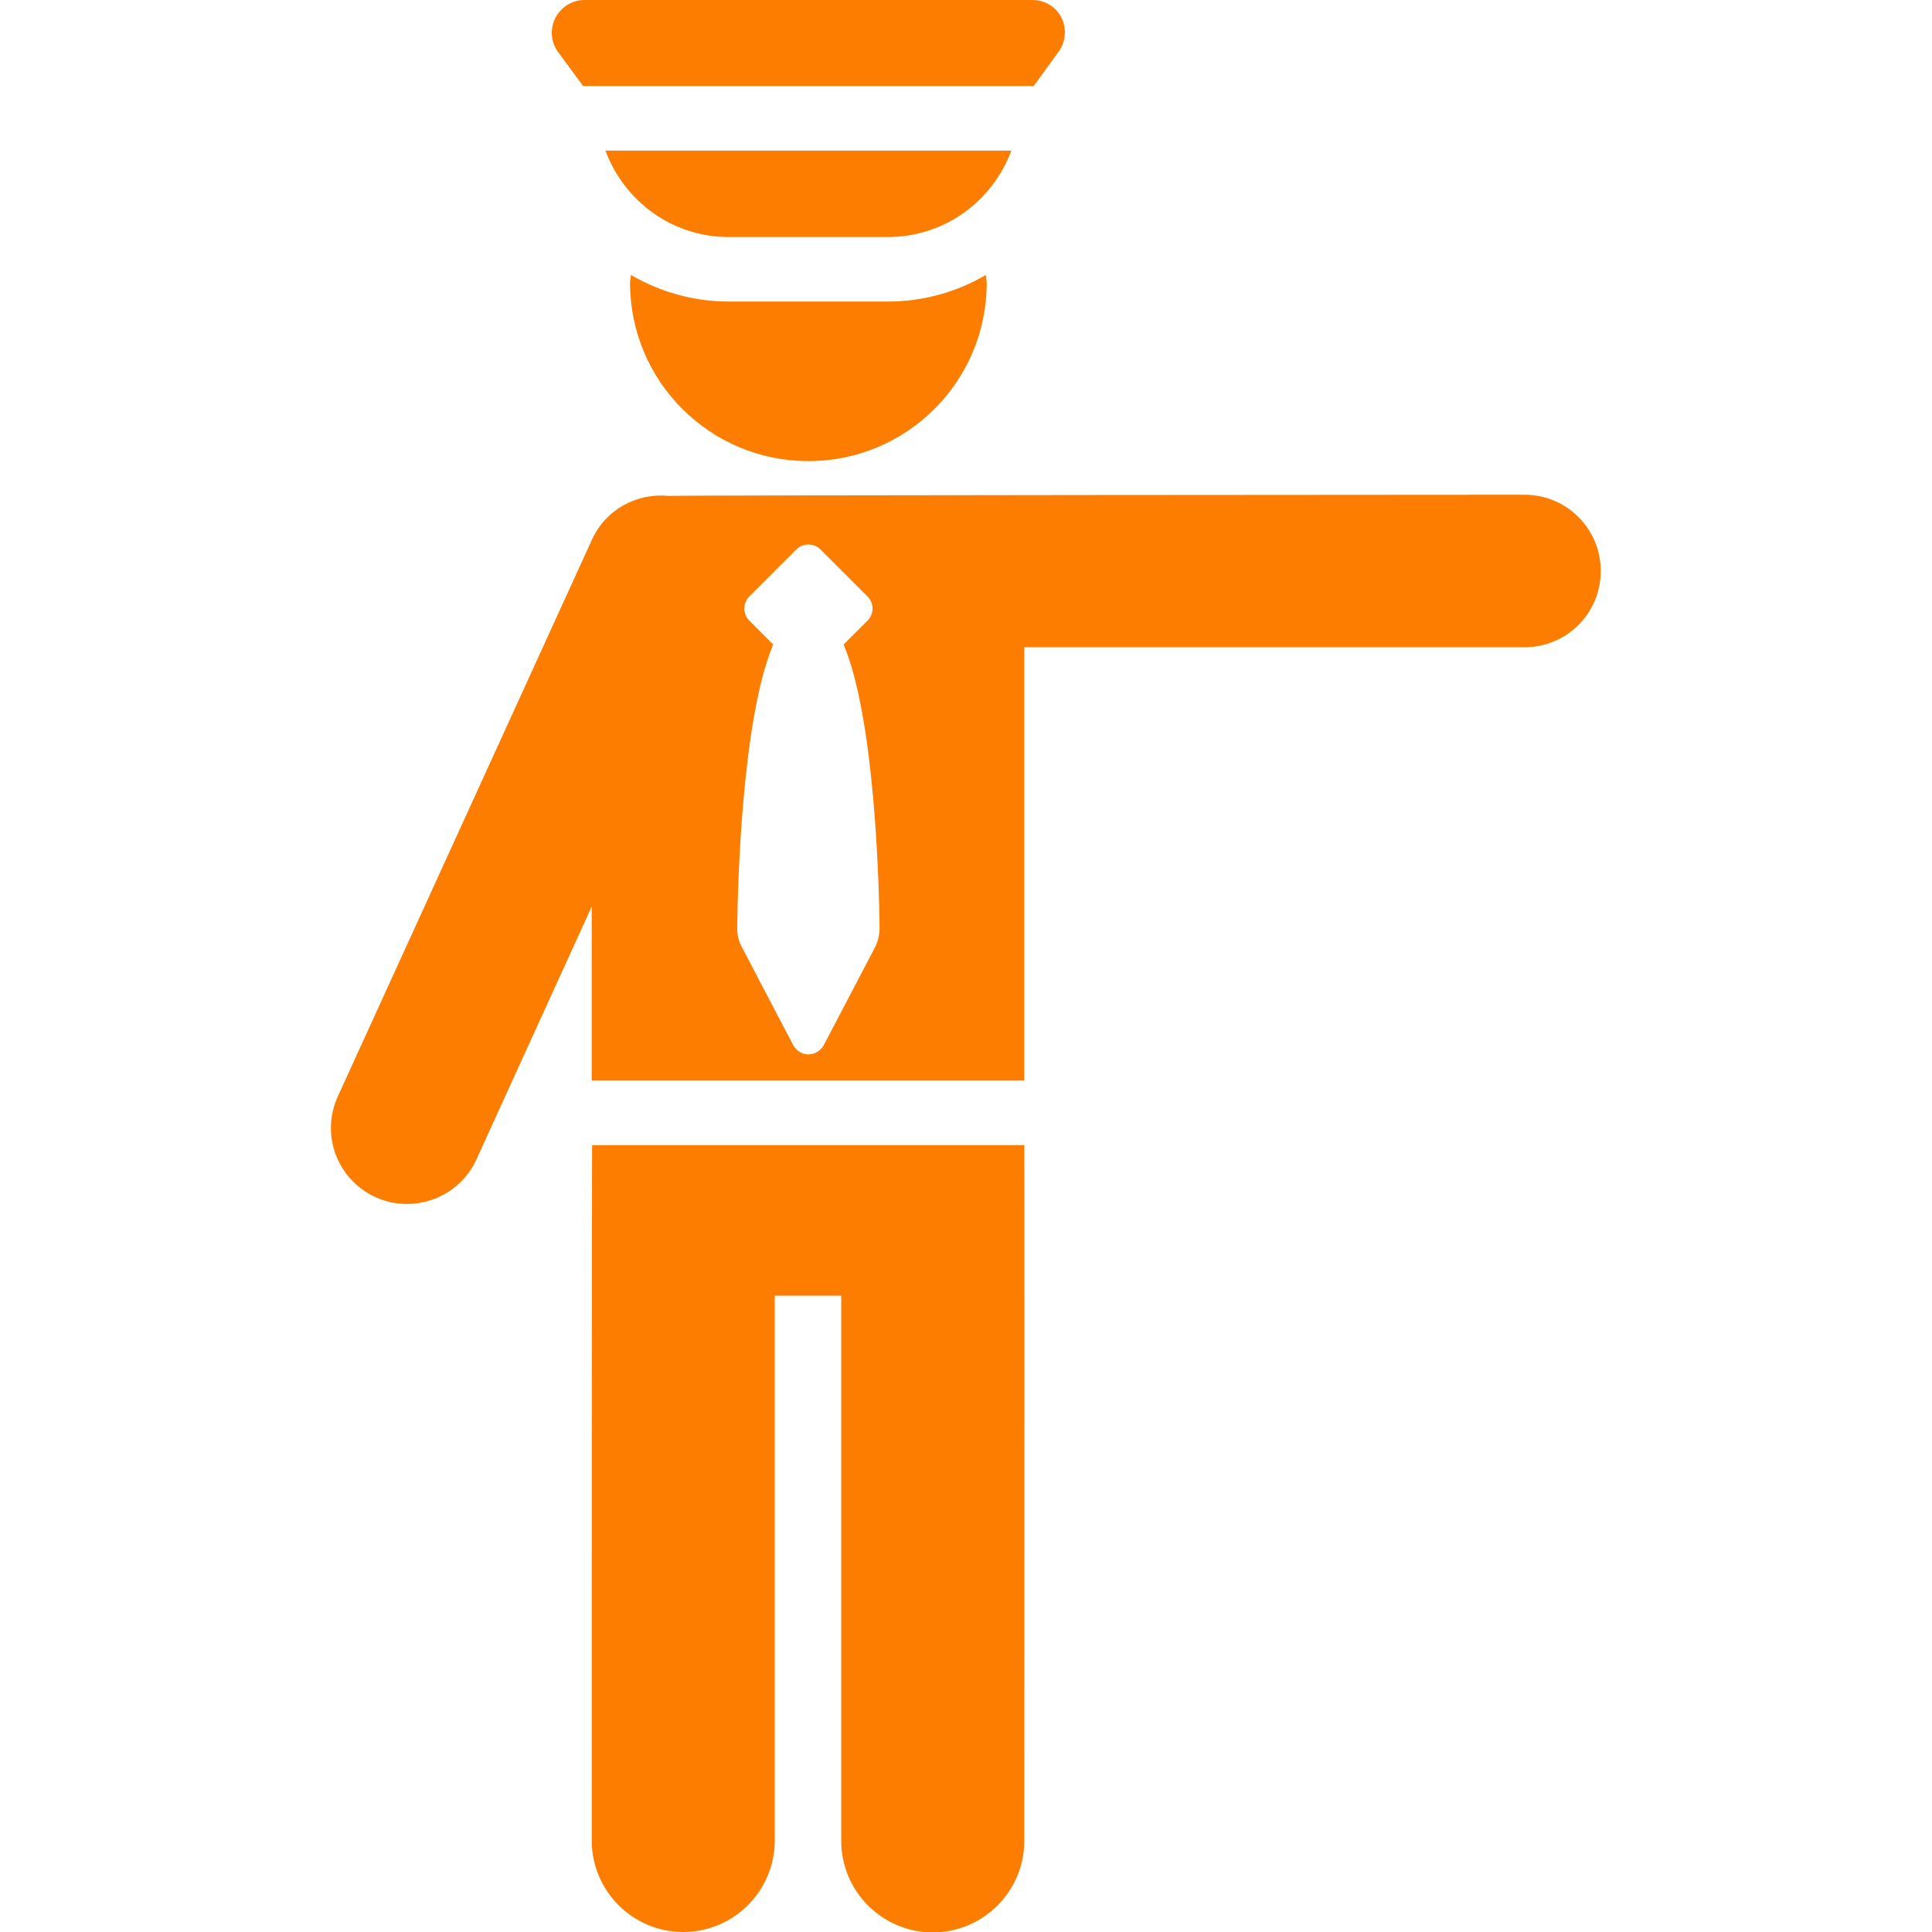 <?xml version="1.0" encoding="utf-8"?>
<!-- Generator: Adobe Illustrator 19.1.0, SVG Export Plug-In . SVG Version: 6.00 Build 0)  -->
<svg version="1.1" id="Capa_1" xmlns="http://www.w3.org/2000/svg" xmlns:xlink="http://www.w3.org/1999/xlink" x="0px" y="0px"
	 viewBox="-232 34 494 494" style="enable-background:new -232 34 494 494;" xml:space="preserve">
<style type="text/css">
	.st0{fill:#FD7D01;}
</style>
<g id="XMLID_390_">
	<path id="XMLID_397_" class="st0" d="M-45.7,111.1c-9.1,0-17.6-2.5-25-6.8c0,0.7-0.2,1.3-0.2,2c0,25.2,20.4,45.6,45.6,45.6
		c25.2,0,45.6-20.4,45.6-45.6c0-0.7-0.2-1.4-0.2-2c-7.4,4.3-15.9,6.8-25,6.8H-45.7z"/>
	<path id="XMLID_394_" class="st0" d="M157.8,160.5c-4.4,0-214.4,0.1-218.8,0.3c-8-0.8-16,3.3-19.6,11.1l-65,142.4
		c-4.5,9.8-0.2,21.3,9.6,25.8c9.7,4.4,21.3,0.2,25.8-9.6l29.5-64.7v44.5H29.9V199.5h127.9c10.8,0,19.5-8.7,19.5-19.5
		C177.3,169.2,168.6,160.5,157.8,160.5z M-8.2,276.1l-13.2,25.2c-0.8,1.4-2.3,2.3-3.9,2.3c-1.6,0-3.1-0.9-3.9-2.4l-13.2-25.2
		c-0.8-1.5-1.1-3.1-1.1-4.7c0.1-10.8,1.2-53.5,9.2-72.5l-6.1-6.1c-1.7-1.7-1.7-4.5,0-6.2l12-12c1.7-1.7,4.5-1.7,6.2,0l12,12
		c0.8,0.8,1.3,1.9,1.3,3.1c0,1.2-0.5,2.3-1.3,3.1l-6.1,6.1c8,18.9,9.1,61.6,9.2,72.5C-7.1,273-7.5,274.6-8.2,276.1z"/>
	<path id="XMLID_393_" class="st0" d="M29.9,326.8c-98.3,0-12,0-110.5,0c0,0-0.1,11.1-0.1,177.8c0,12.9,10.5,23.4,23.4,23.4
		c12.9,0,23.4-10.5,23.4-23.4V365.3h17v139.4c0,12.9,10.5,23.4,23.4,23.4c12.9,0,23.4-10.5,23.4-23.4
		C30,294.2,29.9,343.1,29.9,326.8z"/>
	<path id="XMLID_392_" class="st0" d="M-82.9,56H32.3l6.4-8.8c1.8-2.5,2.1-5.9,0.7-8.7C38,35.7,35.1,34,32,34H-82.6
		c-3.1,0-6,1.8-7.4,4.6c-1.4,2.8-1.2,6.1,0.7,8.7L-82.9,56z"/>
	<path id="XMLID_391_" class="st0" d="M26.6,72.5H-77.2c4.8,12.9,17,22.1,31.5,22.1h40.7C9.6,94.6,21.8,85.4,26.6,72.5z"/>
</g>
</svg>
